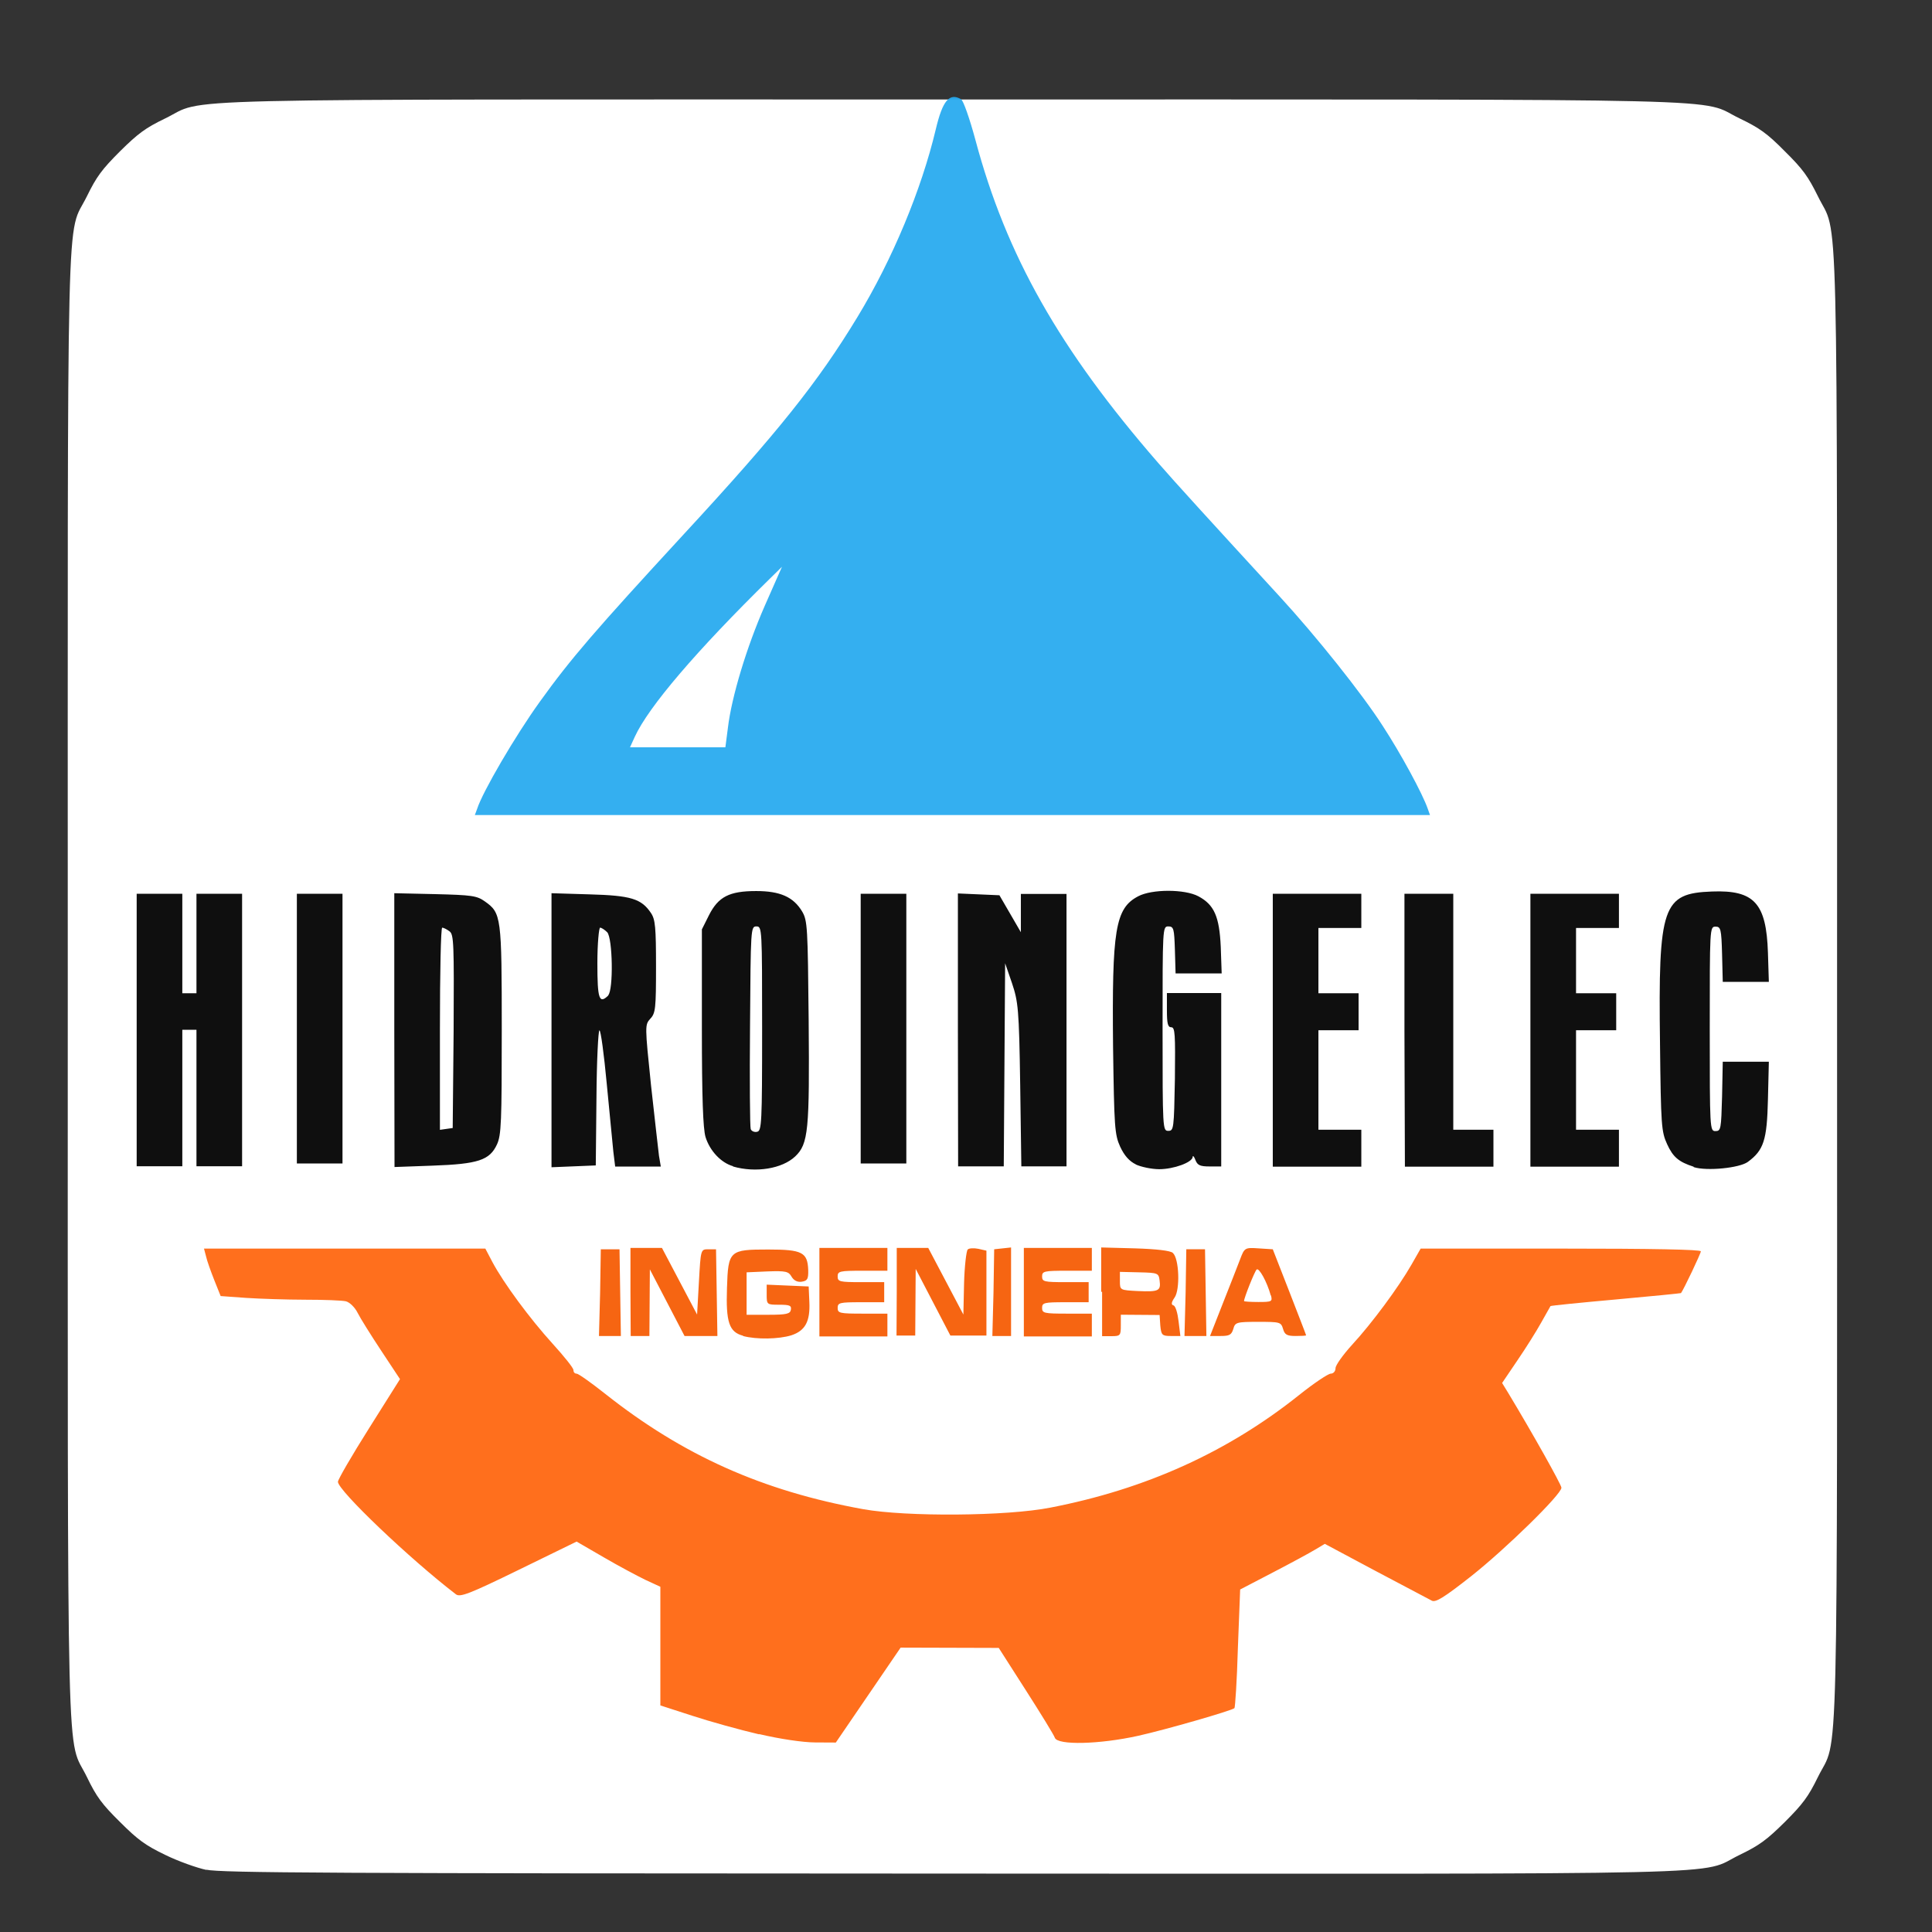 <?xml version="1.0" encoding="UTF-8" standalone="no"?>
<!-- Created with Inkscape (http://www.inkscape.org/) -->

<svg
   width="32"
   height="32"
   viewBox="0 0 8.467 8.467"
   version="1.1"
   id="svg8"
   inkscape:version="1.3.2 (091e20ef0f, 2023-11-25)"
   sodipodi:docname="favicon-32x32.svg"
   xmlns:inkscape="http://www.inkscape.org/namespaces/inkscape"
   xmlns:sodipodi="http://sodipodi.sourceforge.net/DTD/sodipodi-0.dtd"
   xmlns="http://www.w3.org/2000/svg"
   xmlns:svg="http://www.w3.org/2000/svg"
   xmlns:rdf="http://www.w3.org/1999/02/22-rdf-syntax-ns#"
   xmlns:cc="http://creativecommons.org/ns#"
   xmlns:dc="http://purl.org/dc/elements/1.1/">
  <rect x="0" y="0" width="8.467" height="8.467" fill="#333333" stroke="none"/>
  <defs
     id="defs2" />
  <sodipodi:namedview
     id="base"
     pagecolor="#ffffff"
     bordercolor="#666666"
     borderopacity="1.0"
     inkscape:pageopacity="0.0"
     inkscape:pageshadow="2"
     inkscape:zoom="11.313708"
     inkscape:cx="13.611806"
     inkscape:cy="16.484427"
     inkscape:document-units="px"
     inkscape:current-layer="layer1"
     showgrid="true"
     inkscape:window-width="1440"
     inkscape:window-height="831"
     inkscape:window-x="0"
     inkscape:window-y="32"
     inkscape:window-maximized="1"
     inkscape:showpageshadow="2"
     inkscape:pagecheckerboard="0"
     inkscape:deskcolor="#d1d1d1">
    <inkscape:grid
       type="xygrid"
       id="grid608"
       originx="-120.668"
       originy="34.685"
       spacingy="1"
       spacingx="1"
       units="mm"
       visible="true" />
  </sodipodi:namedview>
  <g
     inkscape:label="Capa 1"
     inkscape:groupmode="layer"
     id="layer1"
     transform="translate(-120.668,-81.267)">
    <path
       style="fill:#ffffff;fill-opacity:1;stroke-width:0.011"
       d="m 121.573,89.462 c -0.042,-0.009 -0.124,-0.038 -0.181,-0.066 -0.087,-0.042 -0.12,-0.066 -0.198,-0.144 -0.079,-0.078 -0.103,-0.11 -0.145,-0.197 -0.091,-0.187 -0.084,0.121 -0.084,-3.464 0,-3.584 -0.008,-3.277 0.084,-3.464 0.042,-0.086 0.066,-0.118 0.145,-0.197 0.079,-0.078 0.111,-0.102 0.198,-0.144 0.188,-0.091 -0.116,-0.083 3.45,-0.083 3.567,0 3.262,-0.007 3.45,0.083 0.087,0.042 0.12,0.065 0.198,0.144 0.079,0.078 0.102,0.11 0.145,0.197 0.091,0.187 0.084,-0.121 0.084,3.464 0,3.584 0.008,3.277 -0.084,3.464 -0.042,0.086 -0.066,0.118 -0.145,0.197 -0.079,0.078 -0.111,0.102 -0.198,0.144 -0.188,0.091 0.118,0.083 -3.458,0.082 -2.728,-7.91e-4 -3.196,-0.003 -3.262,-0.017 z"
       id="path1701"
       inkscape:connector-curvature="0" />
    <path
       style="fill:#000000;fill-opacity:0.941;stroke-width:0.012"
       d="m 123.881,86.378 c -0.053,-0.015 -0.102,-0.067 -0.121,-0.128 -0.011,-0.037 -0.016,-0.172 -0.016,-0.481 v -0.429 l 0.031,-0.062 c 0.041,-0.081 0.089,-0.106 0.207,-0.106 0.105,-2.4e-5 0.163,0.026 0.201,0.089 0.024,0.04 0.025,0.069 0.029,0.478 0.004,0.481 -0.001,0.541 -0.059,0.596 -0.057,0.054 -0.173,0.073 -0.273,0.044 z m 0.127,-0.603 c 0,-0.44 -4.6e-4,-0.448 -0.025,-0.448 -0.025,0 -0.025,0.009 -0.028,0.436 -0.002,0.24 -4.9e-4,0.443 0.003,0.452 0.003,0.009 0.016,0.015 0.028,0.012 0.02,-0.004 0.022,-0.035 0.022,-0.452 z m 1.638,0.595 c -0.029,-0.014 -0.051,-0.039 -0.069,-0.078 -0.024,-0.053 -0.026,-0.085 -0.031,-0.437 -0.005,-0.513 0.009,-0.607 0.11,-0.66 0.06,-0.032 0.204,-0.032 0.264,0 0.069,0.037 0.092,0.088 0.098,0.222 l 0.004,0.116 h -0.101 -0.101 l -0.003,-0.103 c -0.003,-0.093 -0.005,-0.103 -0.029,-0.103 -0.025,0 -0.025,0.008 -0.025,0.448 0,0.44 4.9e-4,0.448 0.025,0.448 0.024,0 0.025,-0.009 0.029,-0.227 0.002,-0.197 9.7e-4,-0.227 -0.016,-0.227 -0.015,0 -0.019,-0.016 -0.019,-0.075 v -0.075 h 0.119 0.119 v 0.38 0.38 h -0.051 c -0.041,0 -0.053,-0.005 -0.062,-0.028 -0.005,-0.015 -0.012,-0.022 -0.012,-0.014 -0.001,0.024 -0.083,0.054 -0.147,0.054 -0.033,-1.26e-4 -0.08,-0.01 -0.103,-0.021 z m 2.444,0.01 c -0.065,-0.021 -0.09,-0.042 -0.116,-0.099 -0.025,-0.055 -0.027,-0.081 -0.031,-0.44 -0.008,-0.606 0.011,-0.659 0.228,-0.667 0.185,-0.007 0.238,0.051 0.245,0.268 l 0.004,0.128 h -0.101 -0.101 l -0.003,-0.121 c -0.003,-0.112 -0.006,-0.121 -0.029,-0.121 -0.025,0 -0.025,0.008 -0.025,0.448 0,0.44 4.7e-4,0.448 0.025,0.448 0.024,0 0.025,-0.009 0.029,-0.152 l 0.003,-0.152 h 0.101 0.101 l -0.004,0.165 c -0.004,0.18 -0.019,0.223 -0.088,0.274 -0.037,0.027 -0.18,0.041 -0.237,0.023 z m -6.823,-0.599 v -0.597 h 0.1 0.1 v 0.218 0.218 h 0.031 0.031 v -0.218 -0.218 h 0.1 0.1 v 0.597 0.597 h -0.1 -0.1 v -0.299 -0.299 h -0.031 -0.031 v 0.299 0.299 h -0.1 -0.1 z m 1.129,4.74e-4 v -0.6 l 0.179,0.004 c 0.161,0.004 0.183,0.007 0.218,0.032 0.072,0.051 0.074,0.065 0.074,0.564 0,0.402 -0.002,0.46 -0.021,0.501 -0.032,0.069 -0.082,0.086 -0.283,0.093 l -0.166,0.006 z m 0.26,0.006 c 0.002,-0.387 0.001,-0.425 -0.018,-0.439 -0.012,-0.009 -0.026,-0.016 -0.032,-0.016 -0.006,0 -0.01,0.199 -0.01,0.443 v 0.443 l 0.028,-0.004 0.028,-0.004 z m 0.429,-0.007 v -0.599 l 0.166,0.005 c 0.182,0.005 0.228,0.019 0.27,0.082 0.019,0.028 0.022,0.064 0.022,0.235 0,0.182 -0.002,0.204 -0.025,0.228 -0.024,0.027 -0.024,0.029 0.003,0.291 0.016,0.145 0.032,0.285 0.035,0.31 l 0.008,0.047 h -0.1 -0.1 l -0.008,-0.065 c -0.003,-0.036 -0.017,-0.17 -0.029,-0.299 -0.012,-0.128 -0.026,-0.233 -0.032,-0.233 -0.005,0 -0.012,0.133 -0.013,0.296 l -0.003,0.296 -0.097,0.004 -0.097,0.004 z m 0.248,-0.151 c 0.024,-0.024 0.02,-0.252 -0.004,-0.277 -0.011,-0.011 -0.025,-0.02 -0.031,-0.02 -0.005,0 -0.012,0.068 -0.012,0.156 0,0.158 0.008,0.18 0.048,0.141 z m 1.533,0.151 v -0.598 l 0.091,0.004 0.091,0.004 0.047,0.081 0.047,0.081 v -0.084 -0.084 h 0.1 0.1 v 0.597 0.597 h -0.099 -0.099 l -0.005,-0.358 c -0.005,-0.334 -0.009,-0.364 -0.036,-0.445 l -0.03,-0.087 -0.003,0.445 -0.003,0.445 h -0.1 -0.1 z m 1.38,4.74e-4 v -0.597 h 0.194 0.194 v 0.075 0.075 h -0.094 -0.094 v 0.143 0.143 h 0.088 0.088 v 0.081 0.081 h -0.088 -0.088 v 0.218 0.218 h 0.094 0.094 v 0.081 0.081 h -0.194 -0.194 z m 0.577,0 v -0.597 h 0.107 0.107 v 0.517 0.517 h 0.088 0.088 v 0.081 0.081 h -0.194 -0.194 z m 0.552,0 v -0.597 h 0.194 0.194 v 0.075 0.075 h -0.094 -0.094 v 0.143 0.143 h 0.088 0.088 v 0.081 0.081 h -0.088 -0.088 v 0.218 0.218 h 0.094 0.094 v 0.081 0.081 h -0.194 -0.194 z m -5.406,-0.006 v -0.591 h 0.1 0.1 v 0.591 0.591 h -0.1 -0.1 z m 2.471,0 v -0.591 h 0.1 0.1 v 0.591 0.591 h -0.1 -0.1 z"
       id="path746"
       inkscape:connector-curvature="0" />
    <path
       style="fill:#28aaef;fill-opacity:0.941;stroke-width:0.013"
       d="m 122.759,84.812 c 0.024,-0.075 0.167,-0.32 0.275,-0.47 0.135,-0.188 0.242,-0.312 0.63,-0.733 0.413,-0.447 0.588,-0.666 0.762,-0.953 0.153,-0.252 0.28,-0.557 0.343,-0.822 0.03,-0.127 0.06,-0.162 0.111,-0.132 0.01,0.006 0.038,0.086 0.063,0.179 0.135,0.505 0.368,0.917 0.801,1.415 0.072,0.083 0.228,0.254 0.532,0.585 0.159,0.173 0.359,0.423 0.451,0.566 0.081,0.124 0.176,0.3 0.198,0.364 l 0.01,0.028 h -2.093 -2.093 z m 1.099,-0.355 c 0.016,-0.135 0.082,-0.354 0.162,-0.536 l 0.075,-0.17 -0.051,0.05 c -0.325,0.319 -0.534,0.564 -0.594,0.695 l -0.021,0.046 h 0.209 0.209 z"
       id="path748"
       inkscape:connector-curvature="0" />
    <path
       style="fill:#ff660f;fill-opacity:0.941;stroke-width:0.013"
       d="m 123.996,88.868 c -0.086,-0.02 -0.219,-0.057 -0.295,-0.082 l -0.139,-0.045 V 88.481 88.221 l -0.065,-0.03 c -0.035,-0.017 -0.118,-0.061 -0.183,-0.099 l -0.119,-0.069 -0.254,0.124 c -0.217,0.106 -0.257,0.121 -0.275,0.107 -0.201,-0.154 -0.517,-0.455 -0.517,-0.493 0,-0.01 0.061,-0.115 0.136,-0.234 l 0.136,-0.216 -0.082,-0.124 c -0.045,-0.068 -0.092,-0.143 -0.104,-0.167 -0.012,-0.024 -0.035,-0.046 -0.051,-0.05 -0.016,-0.004 -0.096,-0.007 -0.178,-0.007 -0.082,-1.26e-4 -0.199,-0.004 -0.26,-0.008 l -0.111,-0.008 -0.028,-0.07 c -0.015,-0.038 -0.032,-0.085 -0.036,-0.104 l -0.009,-0.034 h 0.616 0.617 l 0.031,0.059 c 0.049,0.092 0.164,0.248 0.264,0.358 0.05,0.055 0.091,0.106 0.091,0.115 0,0.009 0.005,0.016 0.014,0.016 0.008,0 0.064,0.04 0.126,0.089 0.34,0.269 0.688,0.425 1.13,0.505 0.189,0.034 0.63,0.031 0.821,-0.007 0.418,-0.081 0.777,-0.244 1.089,-0.493 0.065,-0.052 0.128,-0.094 0.139,-0.094 0.012,0 0.021,-0.011 0.021,-0.024 0,-0.013 0.033,-0.059 0.073,-0.103 0.085,-0.092 0.203,-0.251 0.26,-0.351 l 0.04,-0.07 0.614,-2.8e-5 c 0.399,-2.5e-5 0.614,0.004 0.614,0.012 0,0.009 -0.074,0.165 -0.087,0.183 -9.6e-4,0.001 -0.13,0.014 -0.286,0.028 -0.156,0.014 -0.285,0.027 -0.286,0.029 -10e-4,0.002 -0.019,0.034 -0.04,0.071 -0.021,0.038 -0.068,0.113 -0.105,0.167 l -0.067,0.099 0.027,0.044 c 0.105,0.174 0.233,0.402 0.233,0.415 0,0.029 -0.243,0.267 -0.396,0.388 -0.117,0.092 -0.155,0.116 -0.172,0.107 -0.012,-0.006 -0.123,-0.065 -0.246,-0.13 l -0.223,-0.119 -0.042,0.025 c -0.023,0.014 -0.106,0.059 -0.185,0.1 l -0.144,0.075 -0.01,0.258 c -0.004,0.142 -0.012,0.26 -0.015,0.262 -0.012,0.011 -0.3,0.094 -0.421,0.121 -0.171,0.038 -0.354,0.042 -0.366,0.009 -0.004,-0.012 -0.061,-0.105 -0.127,-0.208 l -0.119,-0.186 -0.215,-6.33e-4 -0.215,-6.33e-4 -0.142,0.208 -0.142,0.208 -0.091,-4.75e-4 c -0.054,-3.17e-4 -0.154,-0.015 -0.247,-0.037 z"
       id="path742"
       inkscape:connector-curvature="0" />
    <path
       style="fill:#f5620e;fill-opacity:0.98;stroke-width:0.013"
       d="m 123.925,87.121 c -0.062,-0.016 -0.076,-0.06 -0.071,-0.209 0.005,-0.165 0.011,-0.169 0.181,-0.169 0.148,0 0.172,0.012 0.175,0.089 10e-4,0.04 -0.003,0.048 -0.028,0.052 -0.019,0.003 -0.035,-0.005 -0.045,-0.022 -0.013,-0.023 -0.025,-0.026 -0.106,-0.023 l -0.091,0.004 v 0.093 0.093 h 0.095 c 0.08,0 0.096,-0.004 0.099,-0.022 0.003,-0.018 -0.004,-0.022 -0.051,-0.022 -0.054,0 -0.055,-7.91e-4 -0.055,-0.044 v -0.044 l 0.092,0.004 0.092,0.004 0.003,0.068 c 0.004,0.085 -0.018,0.126 -0.079,0.146 -0.055,0.017 -0.152,0.019 -0.212,0.003 z m -0.627,-0.189 0.003,-0.19 h 0.041 0.041 l 0.003,0.19 0.003,0.19 h -0.048 -0.048 z m 0.133,-0.003 v -0.193 h 0.069 0.069 l 0.077,0.146 0.077,0.146 0.008,-0.143 c 0.008,-0.143 0.008,-0.143 0.041,-0.143 h 0.034 l 0.003,0.19 0.003,0.19 h -0.072 -0.072 l -0.076,-0.146 -0.076,-0.146 -0.001,0.146 -10e-4,0.146 h -0.041 -0.041 z m 0.828,0 v -0.193 h 0.149 0.149 v 0.05 0.05 h -0.109 c -0.1,0 -0.109,0.002 -0.109,0.025 0,0.023 0.009,0.025 0.102,0.025 h 0.102 v 0.044 0.044 h -0.102 c -0.093,0 -0.102,0.002 -0.102,0.025 0,0.023 0.009,0.025 0.109,0.025 h 0.109 v 0.05 0.05 h -0.149 -0.149 z m 0.339,0 v -0.193 h 0.069 0.069 l 0.077,0.146 0.077,0.146 0.003,-0.137 c 0.002,-0.075 0.01,-0.142 0.016,-0.148 0.005,-0.006 0.028,-0.007 0.047,-0.003 l 0.035,0.008 v 0.186 0.186 h -0.079 -0.079 l -0.076,-0.146 -0.076,-0.146 -0.001,0.146 -10e-4,0.146 h -0.041 -0.041 z m 0.424,0.003 0.003,-0.19 0.037,-0.004 0.037,-0.004 v 0.194 0.194 h -0.041 -0.041 z m 0.133,-0.003 v -0.193 h 0.149 0.149 v 0.05 0.05 h -0.109 c -0.1,0 -0.109,0.002 -0.109,0.025 0,0.023 0.009,0.025 0.102,0.025 h 0.102 v 0.044 0.044 h -0.102 c -0.093,0 -0.102,0.002 -0.102,0.025 0,0.023 0.009,0.025 0.109,0.025 h 0.109 v 0.05 0.05 h -0.149 -0.149 z m 0.339,-0.001 v -0.194 l 0.149,0.004 c 0.094,0.003 0.155,0.01 0.165,0.02 0.028,0.025 0.032,0.16 0.008,0.195 -0.014,0.02 -0.017,0.032 -0.005,0.035 0.009,0.003 0.018,0.034 0.022,0.069 l 0.008,0.065 h -0.042 c -0.038,0 -0.042,-0.004 -0.046,-0.046 l -0.003,-0.046 -0.085,-6.33e-4 -0.085,-6.34e-4 -2e-5,0.047 c -1e-5,0.044 -0.002,0.047 -0.041,0.047 h -0.041 v -0.194 z m 0.256,-0.049 c -0.004,-0.033 -0.008,-0.034 -0.089,-0.036 l -0.085,-0.002 1e-5,0.04 c 0,0.04 1.4e-4,0.04 0.078,0.044 0.092,0.004 0.102,-4.74e-4 0.096,-0.046 z m 0.114,0.053 0.003,-0.19 h 0.041 0.041 l 0.003,0.19 0.003,0.19 h -0.048 -0.048 z m 0.162,0.05 c 0.03,-0.077 0.065,-0.164 0.076,-0.194 0.02,-0.053 0.021,-0.054 0.082,-0.05 l 0.062,0.004 0.073,0.187 c 0.04,0.103 0.073,0.188 0.073,0.19 0,0.002 -0.021,0.003 -0.046,0.003 -0.038,0 -0.048,-0.006 -0.055,-0.031 -0.009,-0.03 -0.013,-0.031 -0.109,-0.031 -0.095,0 -0.101,0.002 -0.109,0.031 -0.008,0.026 -0.017,0.031 -0.055,0.031 h -0.047 z m 0.211,-0.038 c -0.016,-0.059 -0.052,-0.124 -0.062,-0.113 -0.009,0.009 -0.055,0.124 -0.055,0.138 0,0.002 0.028,0.004 0.063,0.004 0.059,0 0.062,-0.002 0.055,-0.029 z"
       id="path744"
       inkscape:connector-curvature="0" />
  </g>
</svg>
